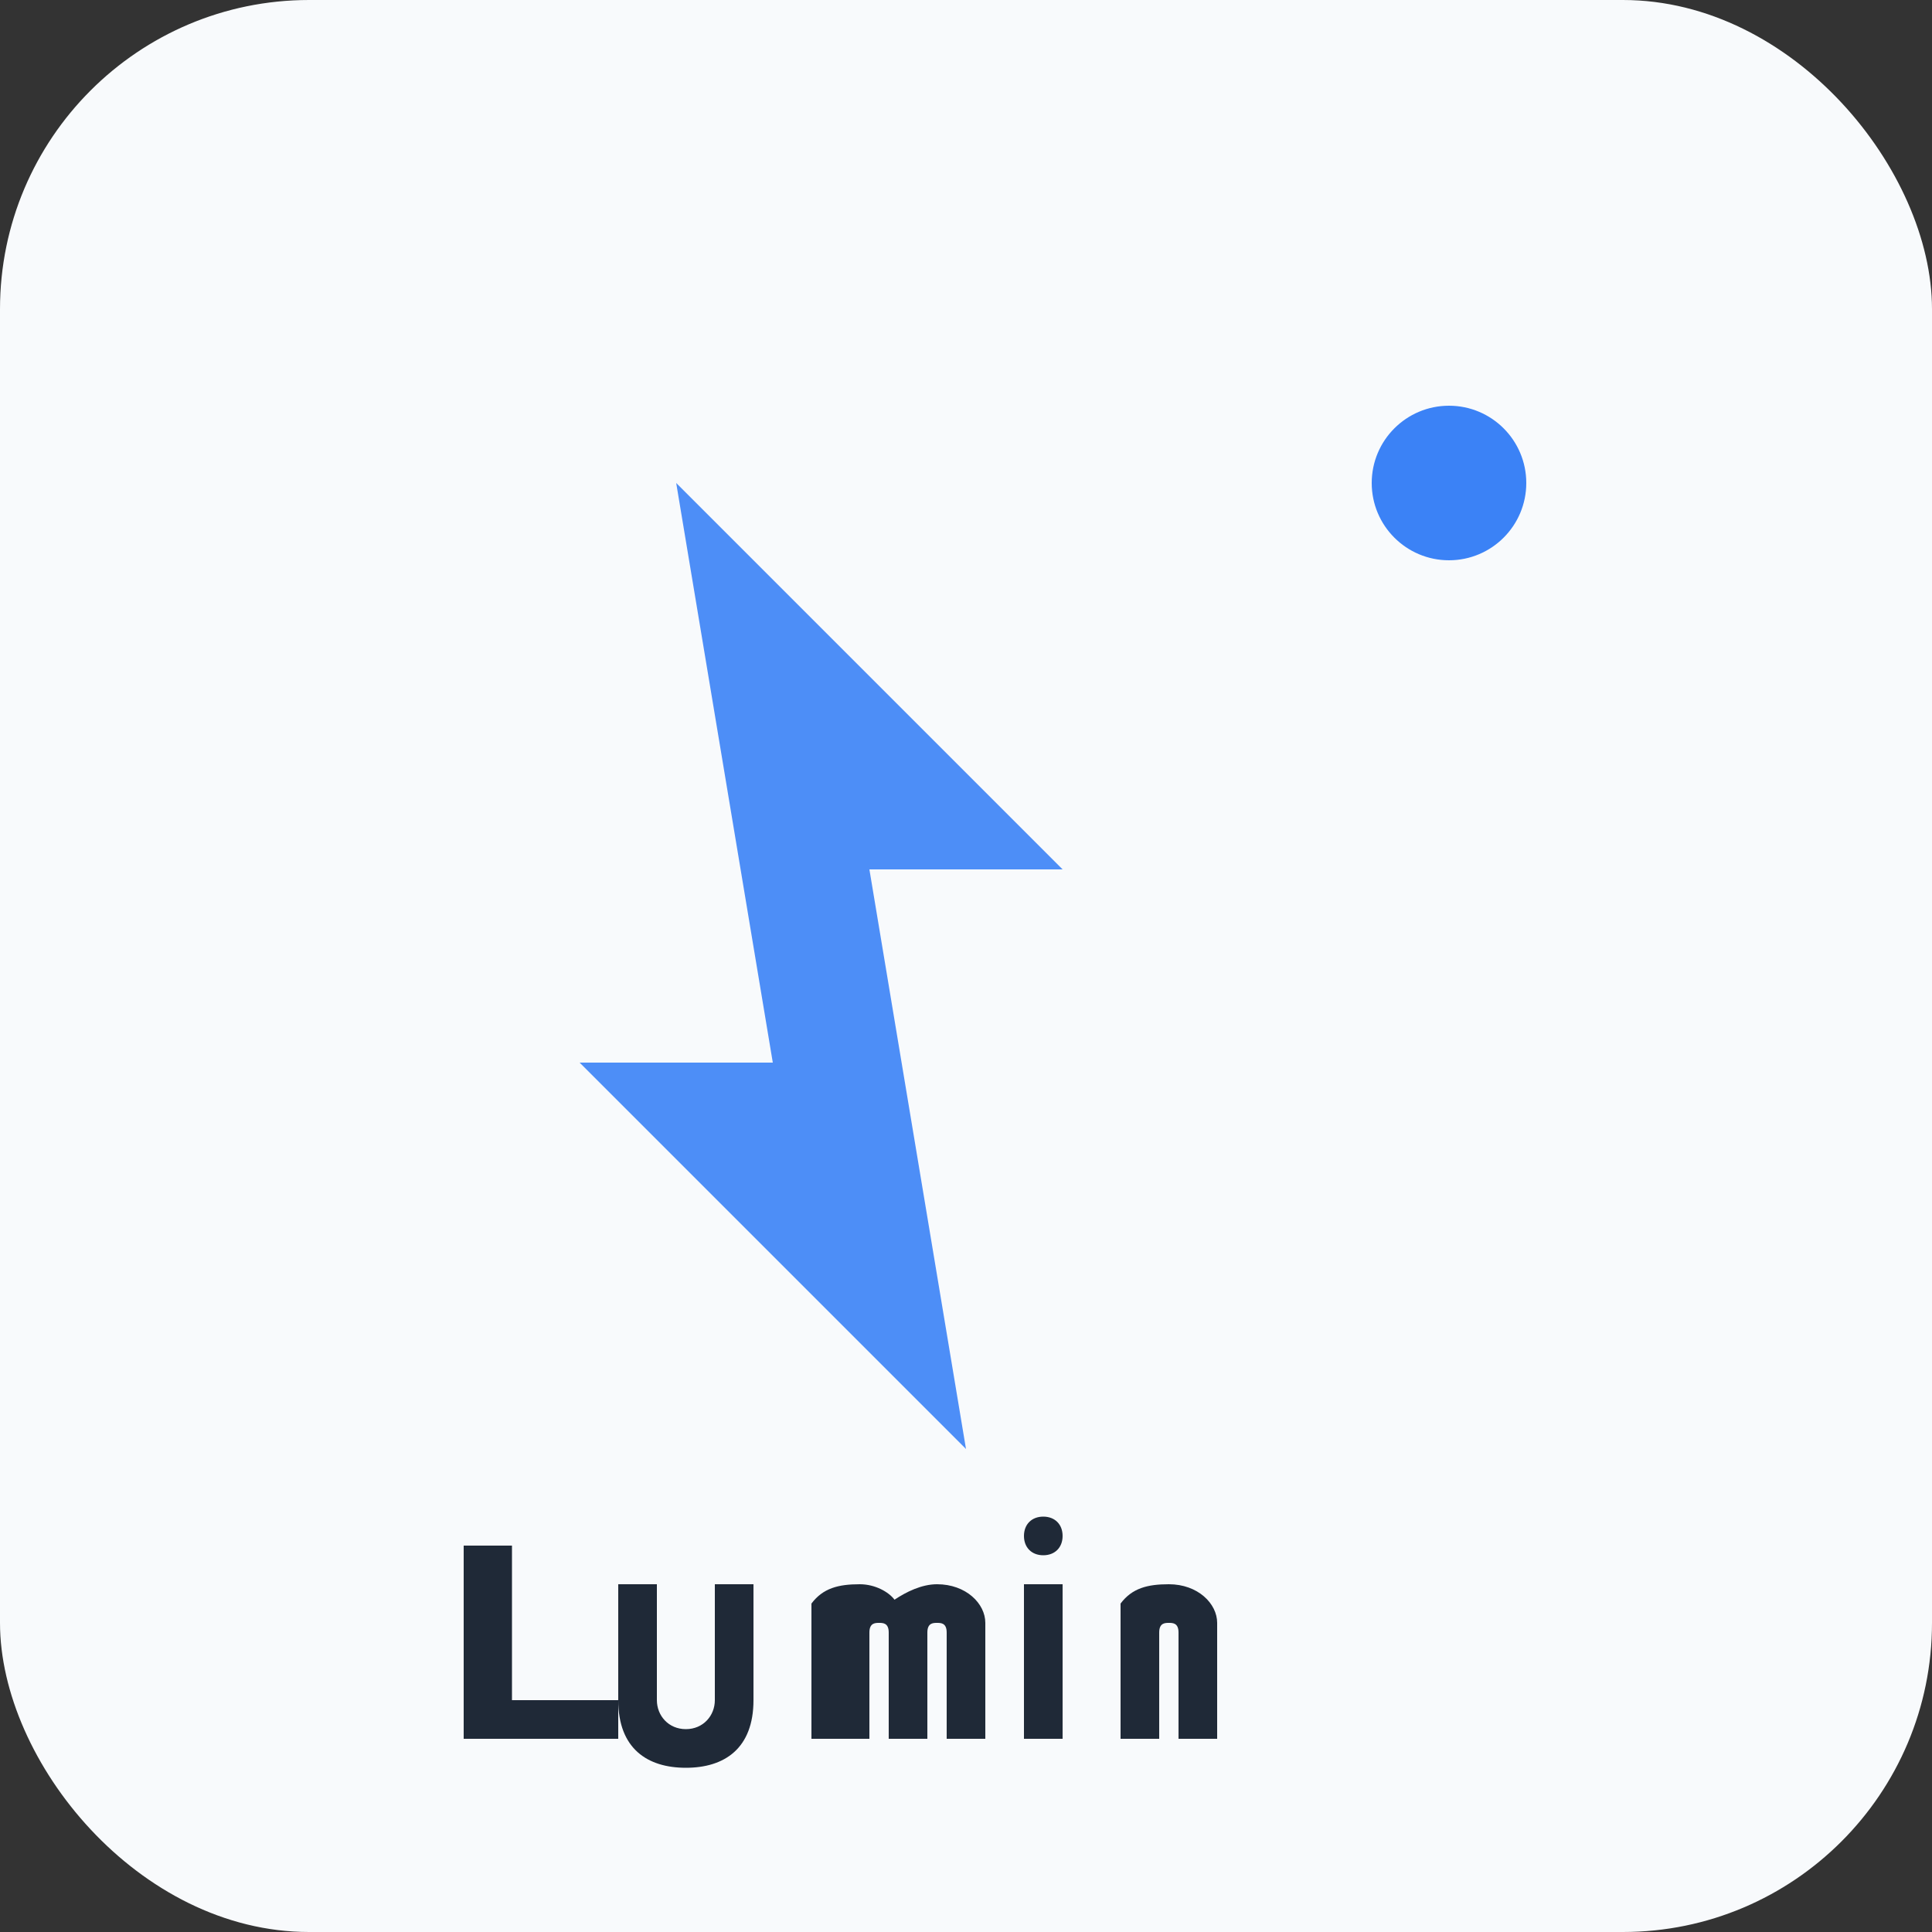 <svg width="100" height="100" viewBox="0 0 100 100" fill="none" xmlns="http://www.w3.org/2000/svg">
  <rect x="0" y="0" width="100" height="100" fill="#333333" stroke="none"/>
  <!-- Square Lumin Logo -->
  <rect width="100" height="100" rx="16" fill="#F8FAFC"/>
  
  <!-- Lightning bolt icon (centered) -->
  <path d="M35 25L55 45H45L50 75L30 55H40L35 25Z" fill="#3B82F6" opacity="0.9"/>
  
  <!-- Text: Lumin (below icon) -->
  <g transform="translate(20, 80)">
    <!-- L -->
    <path d="M4 0H6.5V8H12V10H4V0Z" fill="#1F2937"/>
    
    <!-- u -->
    <path d="M14 2V8C14 8.8 14.6 9.5 15.5 9.5C16.4 9.5 17 8.8 17 8V2H19V8C19 10.5 17.5 11.5 15.5 11.5C13.5 11.5 12 10.5 12 8V2H14Z" fill="#1F2937"/>
    
    <!-- m -->
    <path d="M22 2V3C22.6 2.2 23.4 2 24.5 2C25.3 2 26 2.4 26.3 2.8C26.9 2.4 27.7 2 28.5 2C30 2 31 3 31 4V10H29V4.5C29 4 28.7 4 28.5 4C28.3 4 28 4 28 4.5V10H26V4.5C26 4 25.7 4 25.5 4C25.3 4 25 4 25 4.5V10H22V2Z" fill="#1F2937"/>
    
    <!-- i -->
    <path d="M34 0.5C34.6 0.5 35 0.1 35 -0.5C35 -1.1 34.6 -1.5 34 -1.5C33.4 -1.5 33 -1.1 33 -0.5C33 0.1 33.4 0.5 34 0.5ZM33 2H35V10H33V2Z" fill="#1F2937"/>
    
    <!-- n -->
    <path d="M38 2V3C38.6 2.2 39.4 2 40.5 2C42 2 43 3 43 4V10H41V4.5C41 4 40.7 4 40.5 4C40.3 4 40 4 40 4.5V10H38V2Z" fill="#1F2937"/>
  </g>
  
  <!-- Accent circle -->
  <circle cx="75" cy="25" r="4" fill="#3B82F6"/>
</svg>
